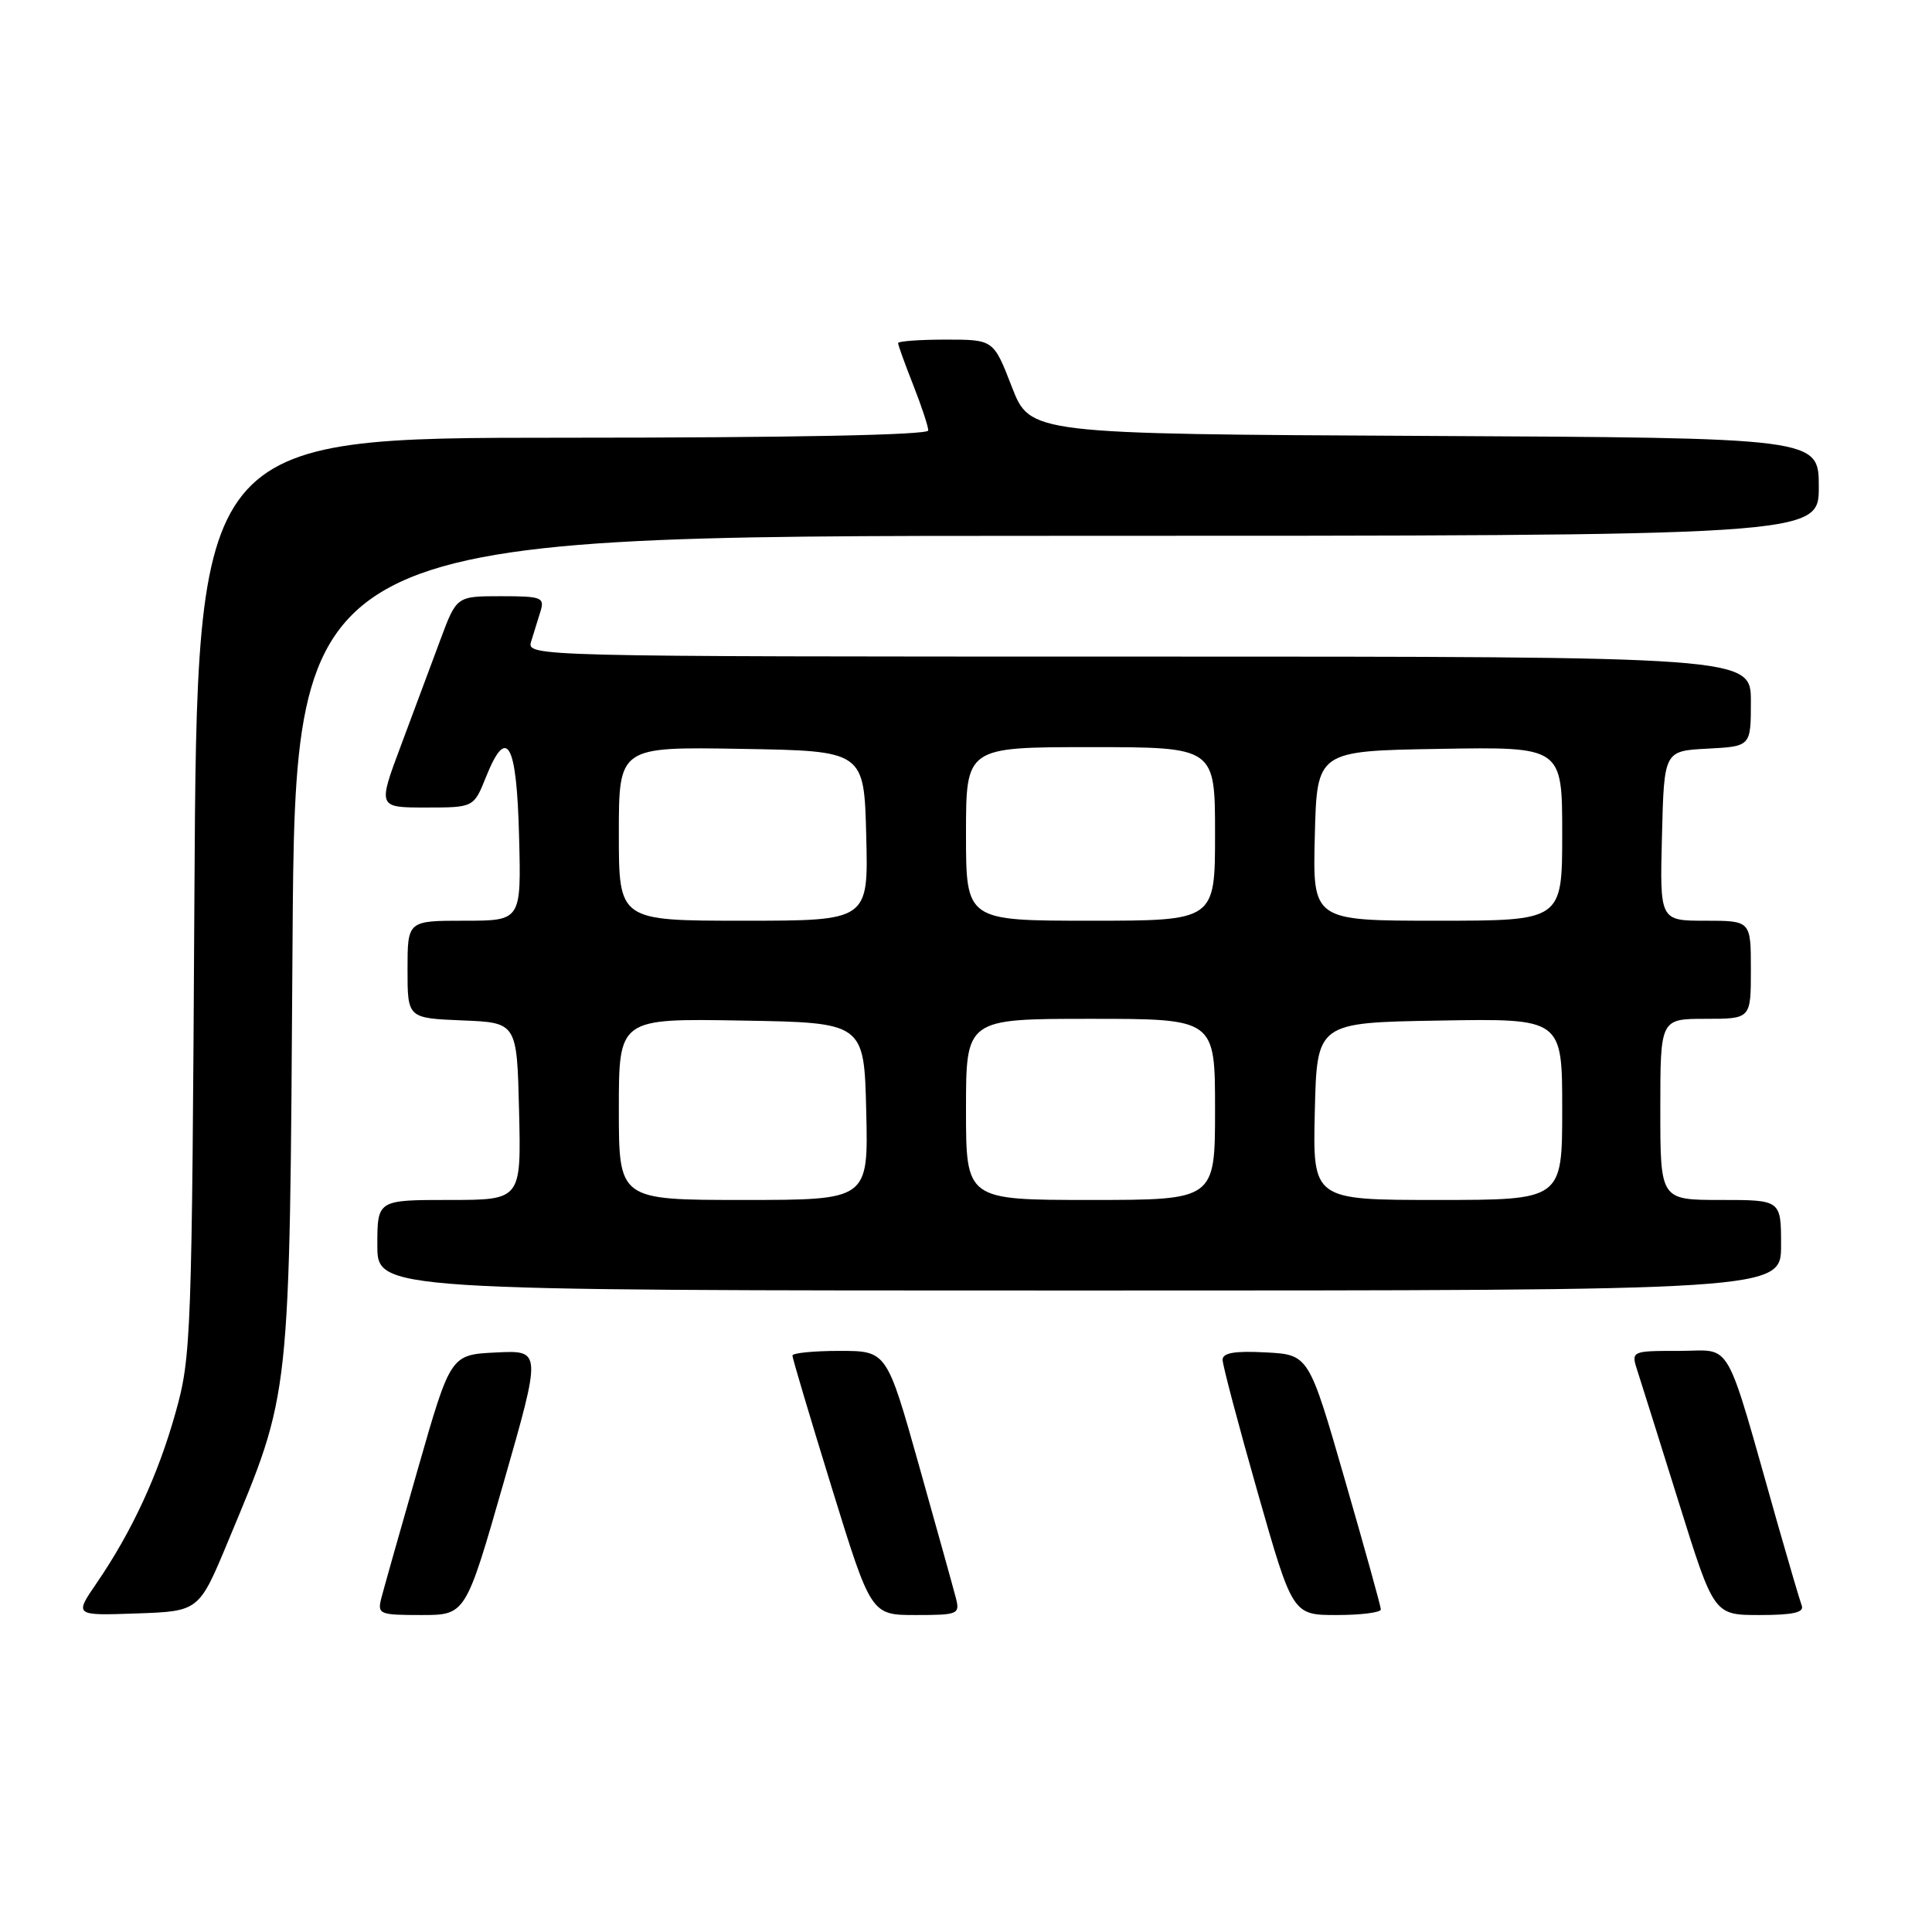<?xml version="1.0" encoding="UTF-8" standalone="no"?>
<!DOCTYPE svg PUBLIC "-//W3C//DTD SVG 1.1//EN" "http://www.w3.org/Graphics/SVG/1.1/DTD/svg11.dtd" >
<svg xmlns="http://www.w3.org/2000/svg" xmlns:xlink="http://www.w3.org/1999/xlink" version="1.1" viewBox="0 0 256 256">
 <g >
 <path fill="currentColor"
d=" M 30.24 204.18 C 38.58 184.14 38.36 186.18 38.76 125.25 C 39.12 71.00 39.12 71.00 140.06 71.00 C 241.00 71.00 241.00 71.00 241.00 64.51 C 241.00 58.02 241.00 58.02 188.75 57.76 C 136.50 57.50 136.50 57.50 134.07 51.25 C 131.65 45.00 131.65 45.00 125.32 45.00 C 121.85 45.00 119.00 45.21 119.00 45.46 C 119.00 45.72 119.90 48.21 121.00 51.00 C 122.10 53.79 123.00 56.51 123.00 57.04 C 123.00 57.64 104.94 58.00 74.56 58.00 C 26.11 58.00 26.11 58.00 25.76 118.75 C 25.43 177.22 25.34 179.79 23.27 187.15 C 20.96 195.42 17.46 202.98 12.79 209.79 C 9.85 214.08 9.85 214.08 18.11 213.79 C 26.37 213.50 26.37 213.50 30.24 204.18 Z  M 66.73 196.46 C 71.76 178.91 71.76 178.91 65.74 179.21 C 59.71 179.50 59.71 179.50 55.41 194.50 C 53.04 202.75 50.85 210.51 50.53 211.75 C 49.99 213.89 50.24 214.00 55.83 214.00 C 61.70 214.00 61.70 214.00 66.73 196.46 Z  M 126.66 211.75 C 126.34 210.51 124.15 202.64 121.79 194.25 C 117.50 179.00 117.50 179.00 111.25 179.00 C 107.81 179.00 105.00 179.28 105.00 179.62 C 105.00 179.96 107.34 187.83 110.21 197.12 C 115.42 214.00 115.42 214.00 121.33 214.00 C 126.96 214.00 127.21 213.89 126.66 211.75 Z  M 182.97 213.25 C 182.96 212.84 180.80 205.07 178.18 196.00 C 173.42 179.50 173.42 179.50 167.71 179.20 C 163.59 178.98 162.00 179.26 162.00 180.18 C 162.00 180.88 164.09 188.78 166.64 197.73 C 171.28 214.00 171.28 214.00 177.14 214.00 C 180.36 214.00 182.99 213.66 182.97 213.25 Z  M 238.74 212.75 C 238.48 212.06 237.06 207.22 235.57 202.00 C 228.38 176.67 229.71 179.00 222.51 179.00 C 216.10 179.00 216.10 179.00 217.00 181.75 C 217.49 183.26 219.97 191.14 222.50 199.25 C 227.11 214.00 227.11 214.00 233.16 214.00 C 237.59 214.00 239.09 213.66 238.74 212.75 Z  M 236.00 165.00 C 236.00 159.00 236.00 159.00 228.00 159.00 C 220.00 159.00 220.00 159.00 220.00 147.00 C 220.00 135.00 220.00 135.00 226.00 135.00 C 232.00 135.00 232.00 135.00 232.00 128.50 C 232.00 122.00 232.00 122.00 225.97 122.00 C 219.93 122.00 219.93 122.00 220.22 110.75 C 220.50 99.50 220.50 99.50 226.25 99.20 C 232.00 98.90 232.00 98.90 232.00 92.95 C 232.00 87.00 232.00 87.00 150.88 87.00 C 70.23 87.00 69.77 86.99 70.38 85.00 C 70.72 83.90 71.28 82.10 71.62 81.00 C 72.18 79.16 71.77 79.00 66.37 79.00 C 60.50 79.00 60.50 79.00 58.36 84.75 C 57.19 87.91 54.84 94.21 53.14 98.75 C 50.05 107.00 50.05 107.00 56.42 107.00 C 62.78 107.00 62.78 107.00 64.41 102.92 C 67.17 96.05 68.47 98.40 68.78 110.83 C 69.07 122.00 69.07 122.00 61.53 122.00 C 54.00 122.00 54.00 122.00 54.00 128.46 C 54.00 134.91 54.00 134.91 61.25 135.21 C 68.50 135.50 68.50 135.50 68.78 147.25 C 69.06 159.00 69.06 159.00 59.53 159.00 C 50.00 159.00 50.00 159.00 50.00 165.00 C 50.00 171.00 50.00 171.00 143.00 171.00 C 236.00 171.00 236.00 171.00 236.00 165.00 Z  M 82.00 146.98 C 82.00 134.95 82.00 134.95 98.25 135.23 C 114.50 135.50 114.50 135.50 114.78 147.25 C 115.06 159.00 115.06 159.00 98.53 159.00 C 82.00 159.00 82.00 159.00 82.00 146.98 Z  M 128.00 147.00 C 128.00 135.00 128.00 135.00 144.50 135.00 C 161.00 135.00 161.00 135.00 161.00 147.00 C 161.00 159.00 161.00 159.00 144.50 159.00 C 128.00 159.00 128.00 159.00 128.00 147.00 Z  M 174.22 147.25 C 174.50 135.50 174.50 135.50 190.75 135.23 C 207.00 134.95 207.00 134.95 207.00 146.98 C 207.00 159.00 207.00 159.00 190.47 159.00 C 173.94 159.00 173.94 159.00 174.22 147.25 Z  M 82.00 110.48 C 82.00 98.95 82.00 98.95 98.25 99.23 C 114.50 99.50 114.50 99.50 114.78 110.75 C 115.07 122.00 115.07 122.00 98.53 122.00 C 82.00 122.00 82.00 122.00 82.00 110.48 Z  M 128.00 110.50 C 128.00 99.00 128.00 99.00 144.50 99.00 C 161.00 99.00 161.00 99.00 161.00 110.50 C 161.00 122.00 161.00 122.00 144.50 122.00 C 128.00 122.00 128.00 122.00 128.00 110.50 Z  M 174.22 110.75 C 174.50 99.50 174.50 99.50 190.75 99.23 C 207.00 98.95 207.00 98.95 207.00 110.48 C 207.00 122.00 207.00 122.00 190.47 122.00 C 173.93 122.00 173.93 122.00 174.22 110.75 Z "/>
</g>
</svg>